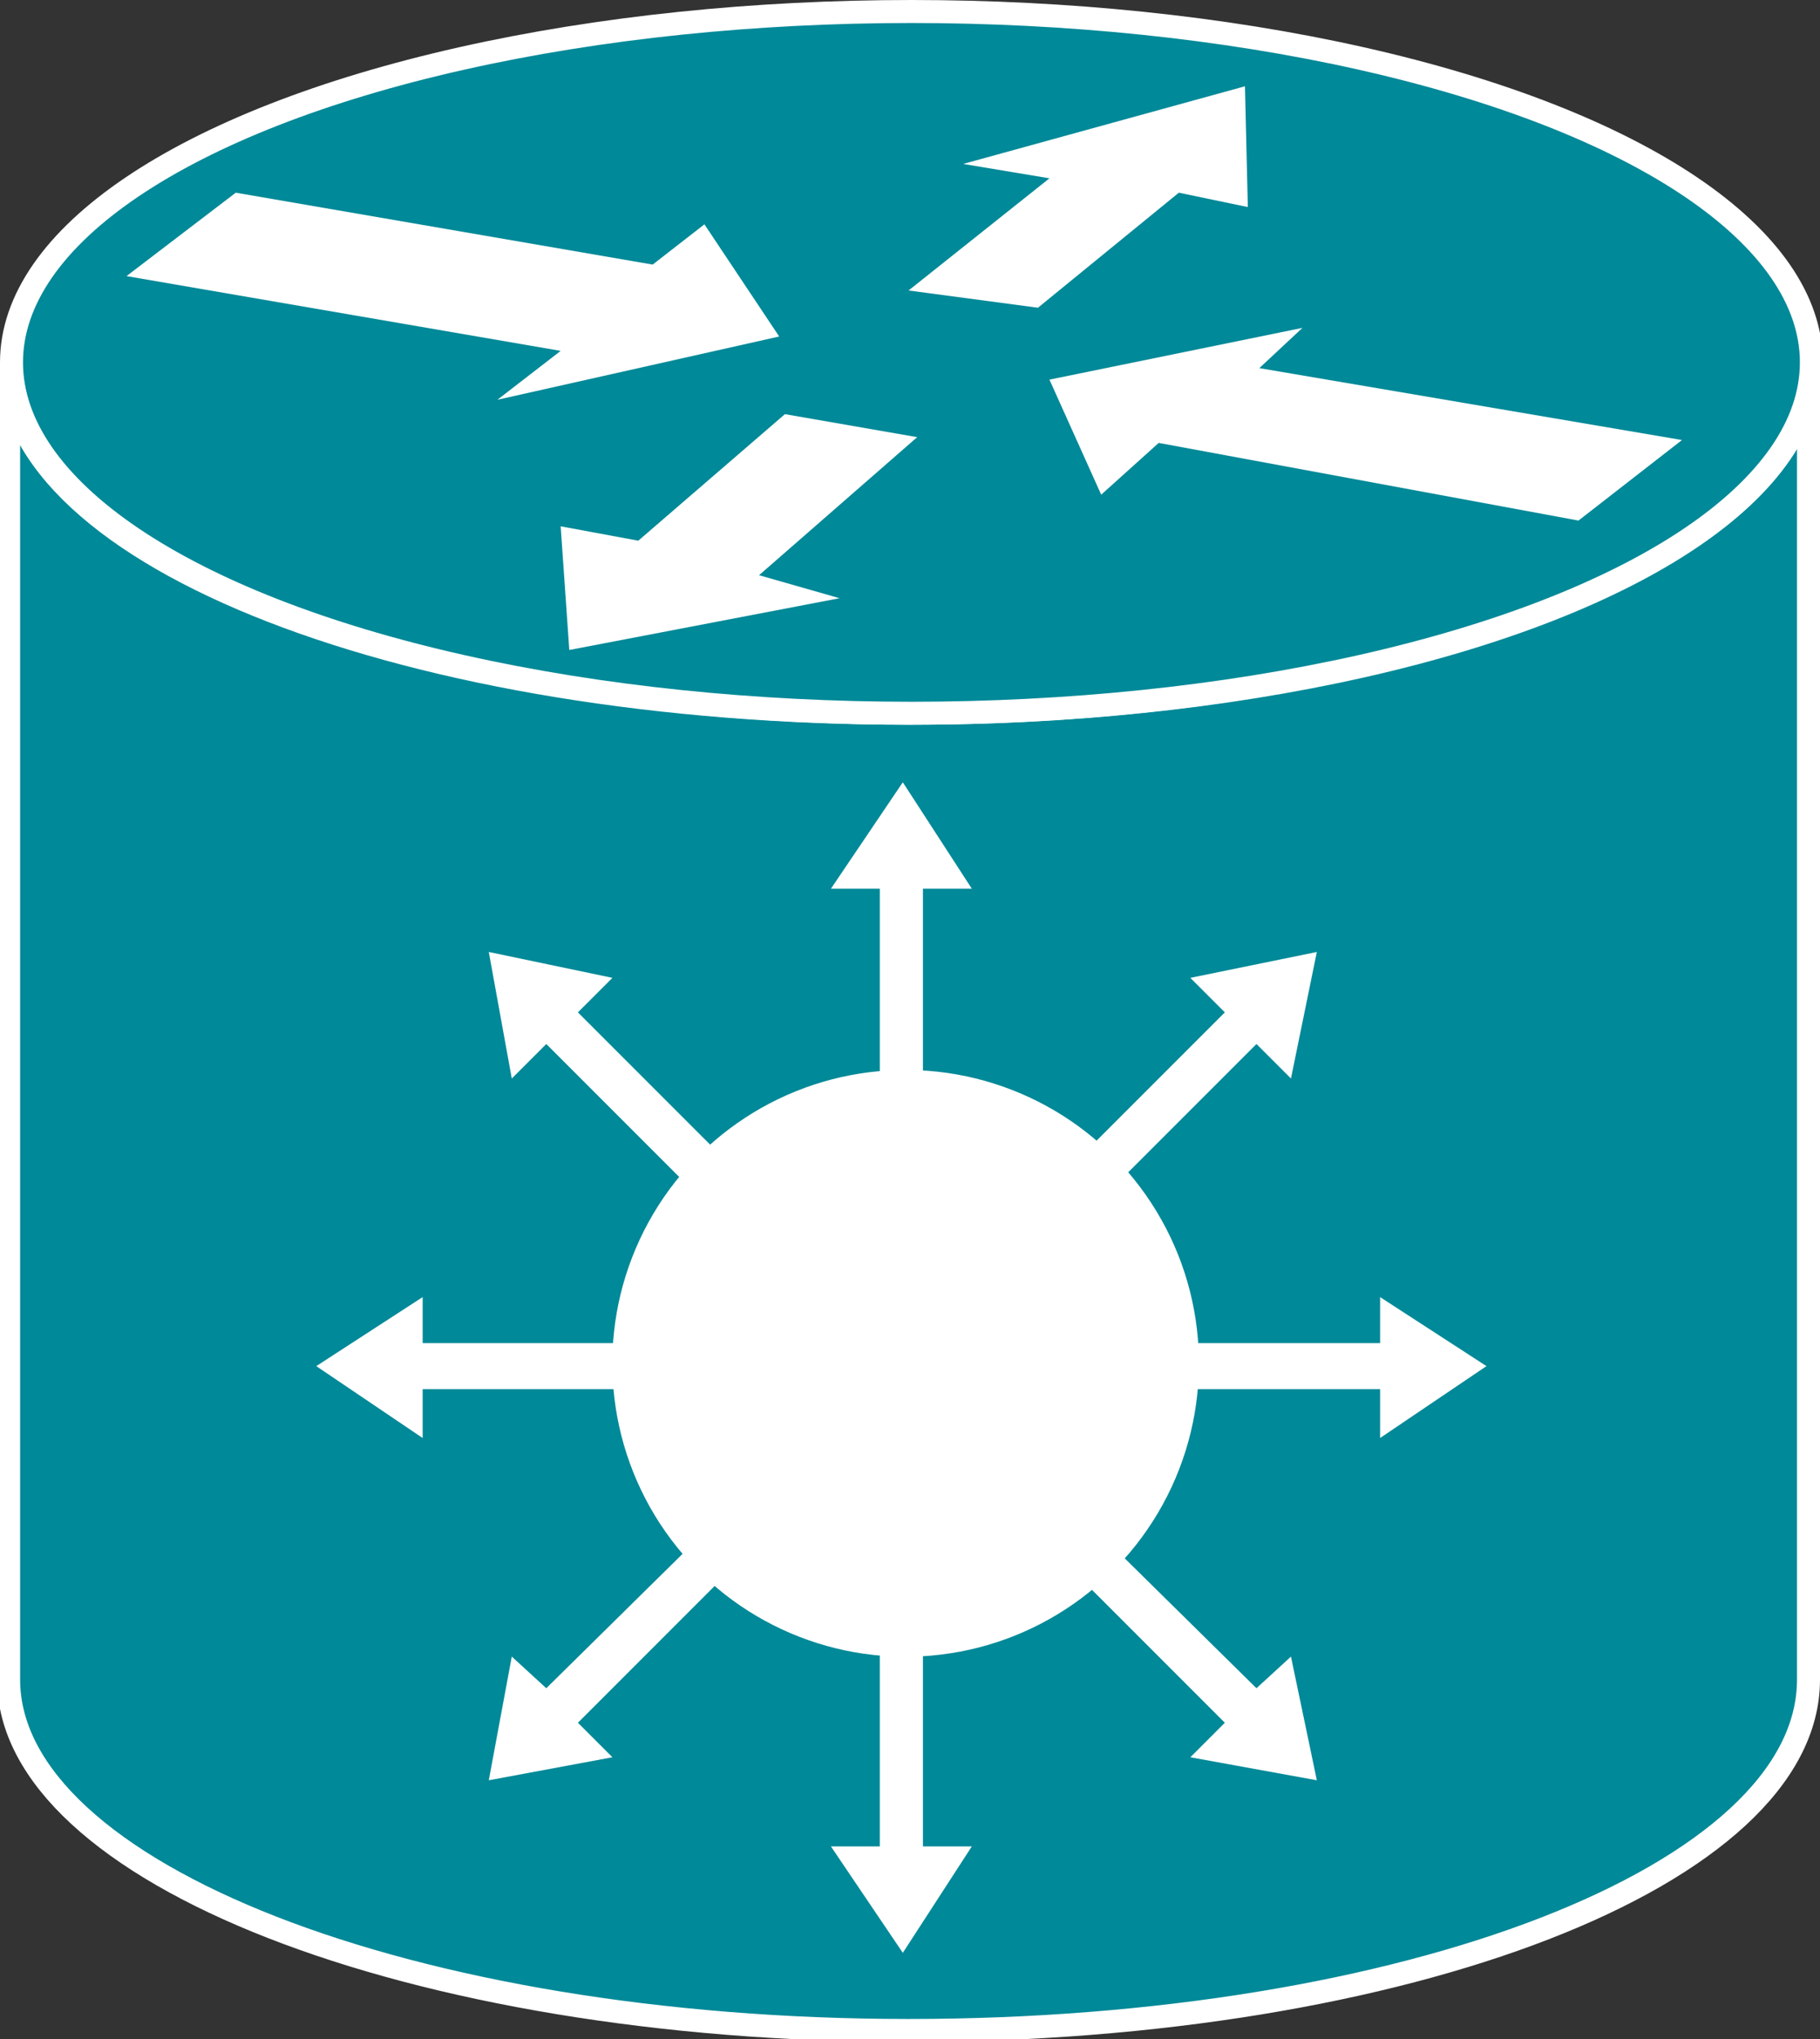 <?xml version="1.0" encoding="utf-8"?>
<!-- Generator: Adobe Illustrator 20.1.0, SVG Export Plug-In . SVG Version: 6.00 Build 0)  -->
<svg version="1.1" id="Layer_1" xmlns="http://www.w3.org/2000/svg" xmlns:xlink="http://www.w3.org/1999/xlink" x="0px" y="0px"
	 viewBox="0 0 63.3 70.9" style="enable-background:new 0 0 63.3 70.9;" xml:space="preserve">
<rect x="0" y="0" width="63.3" height="70.9" fill="#333333" stroke="none"/>
<style type="text/css">
	.st0{fill:#008998;stroke:#FFFFFF;stroke-width:0.8;}
	.st1{fill:#FFFFFF;}
</style>
<g>
	<g>
		<path class="st0" d="M62.9,12.6c0,6.7-14,12.2-31.3,12.2c-17.3,0-31.3-5.4-31.3-12.2v45.8c0,6.7,14,12.2,31.3,12.2
			c17.3,0,31.3-5.4,31.3-12.2V12.6z"/>
		<ellipse class="st0" cx="31.7" cy="12.6" rx="31.3" ry="12.2"/>
		<polygon class="st1" points="24.5,7.8 27.1,11.7 17.3,13.9 19.5,12.2 4.4,9.6 8.2,6.7 22.7,9.2 		"/>
		<polygon class="st1" points="38.3,17.2 36.5,13.2 45.3,11.4 43.8,12.8 58.5,15.3 54.9,18.1 40.3,15.4 		"/>
		<polygon class="st1" points="33.5,5.7 43.3,3 43.4,7.2 41,6.7 36.1,10.7 31.6,10.1 36.5,6.2 		"/>
		<polygon class="st1" points="29.2,20.8 19.8,22.6 19.5,18.3 22.2,18.8 27.3,14.4 31.9,15.2 26.4,20 		"/>
	</g>
	<g>
		<g>
			<g>
				<polygon class="st1" points="32.1,40.8 32.1,30.9 33.8,30.9 31.4,27.2 28.9,30.9 30.6,30.9 30.6,40.8 				"/>
				<polygon class="st1" points="27.1,42.2 20.1,35.2 21.3,34 17,33.1 17.8,37.5 19,36.3 26,43.3 				"/>
				<polygon class="st1" points="24.6,46.7 14.7,46.7 14.7,45.1 11,47.5 14.7,50 14.7,48.3 24.6,48.3 				"/>
				<polygon class="st1" points="26,51.8 19,58.7 17.8,57.6 17,61.9 21.3,61.1 20.1,59.9 27.1,52.9 				"/>
				<polygon class="st1" points="30.6,54.3 30.6,64.2 28.9,64.2 31.4,67.9 33.8,64.2 32.1,64.2 32.1,54.3 				"/>
				<polygon class="st1" points="35.6,52.9 42.6,59.9 41.4,61.1 45.8,61.9 44.9,57.6 43.7,58.7 36.7,51.8 				"/>
				<polygon class="st1" points="38.1,48.3 48,48.3 48,50 51.7,47.5 48,45.1 48,46.7 38.1,46.7 				"/>
				<polygon class="st1" points="36.7,43.3 43.7,36.3 44.9,37.5 45.8,33.1 41.4,34 42.6,35.2 35.6,42.2 				"/>
			</g>
		</g>
		<g>
			
				<ellipse transform="matrix(0.819 -0.574 0.574 0.819 -21.508 26.664)" class="st1" cx="31.5" cy="47.4" rx="10.2" ry="10.2"/>
		</g>
	</g>
</g>
</svg>
